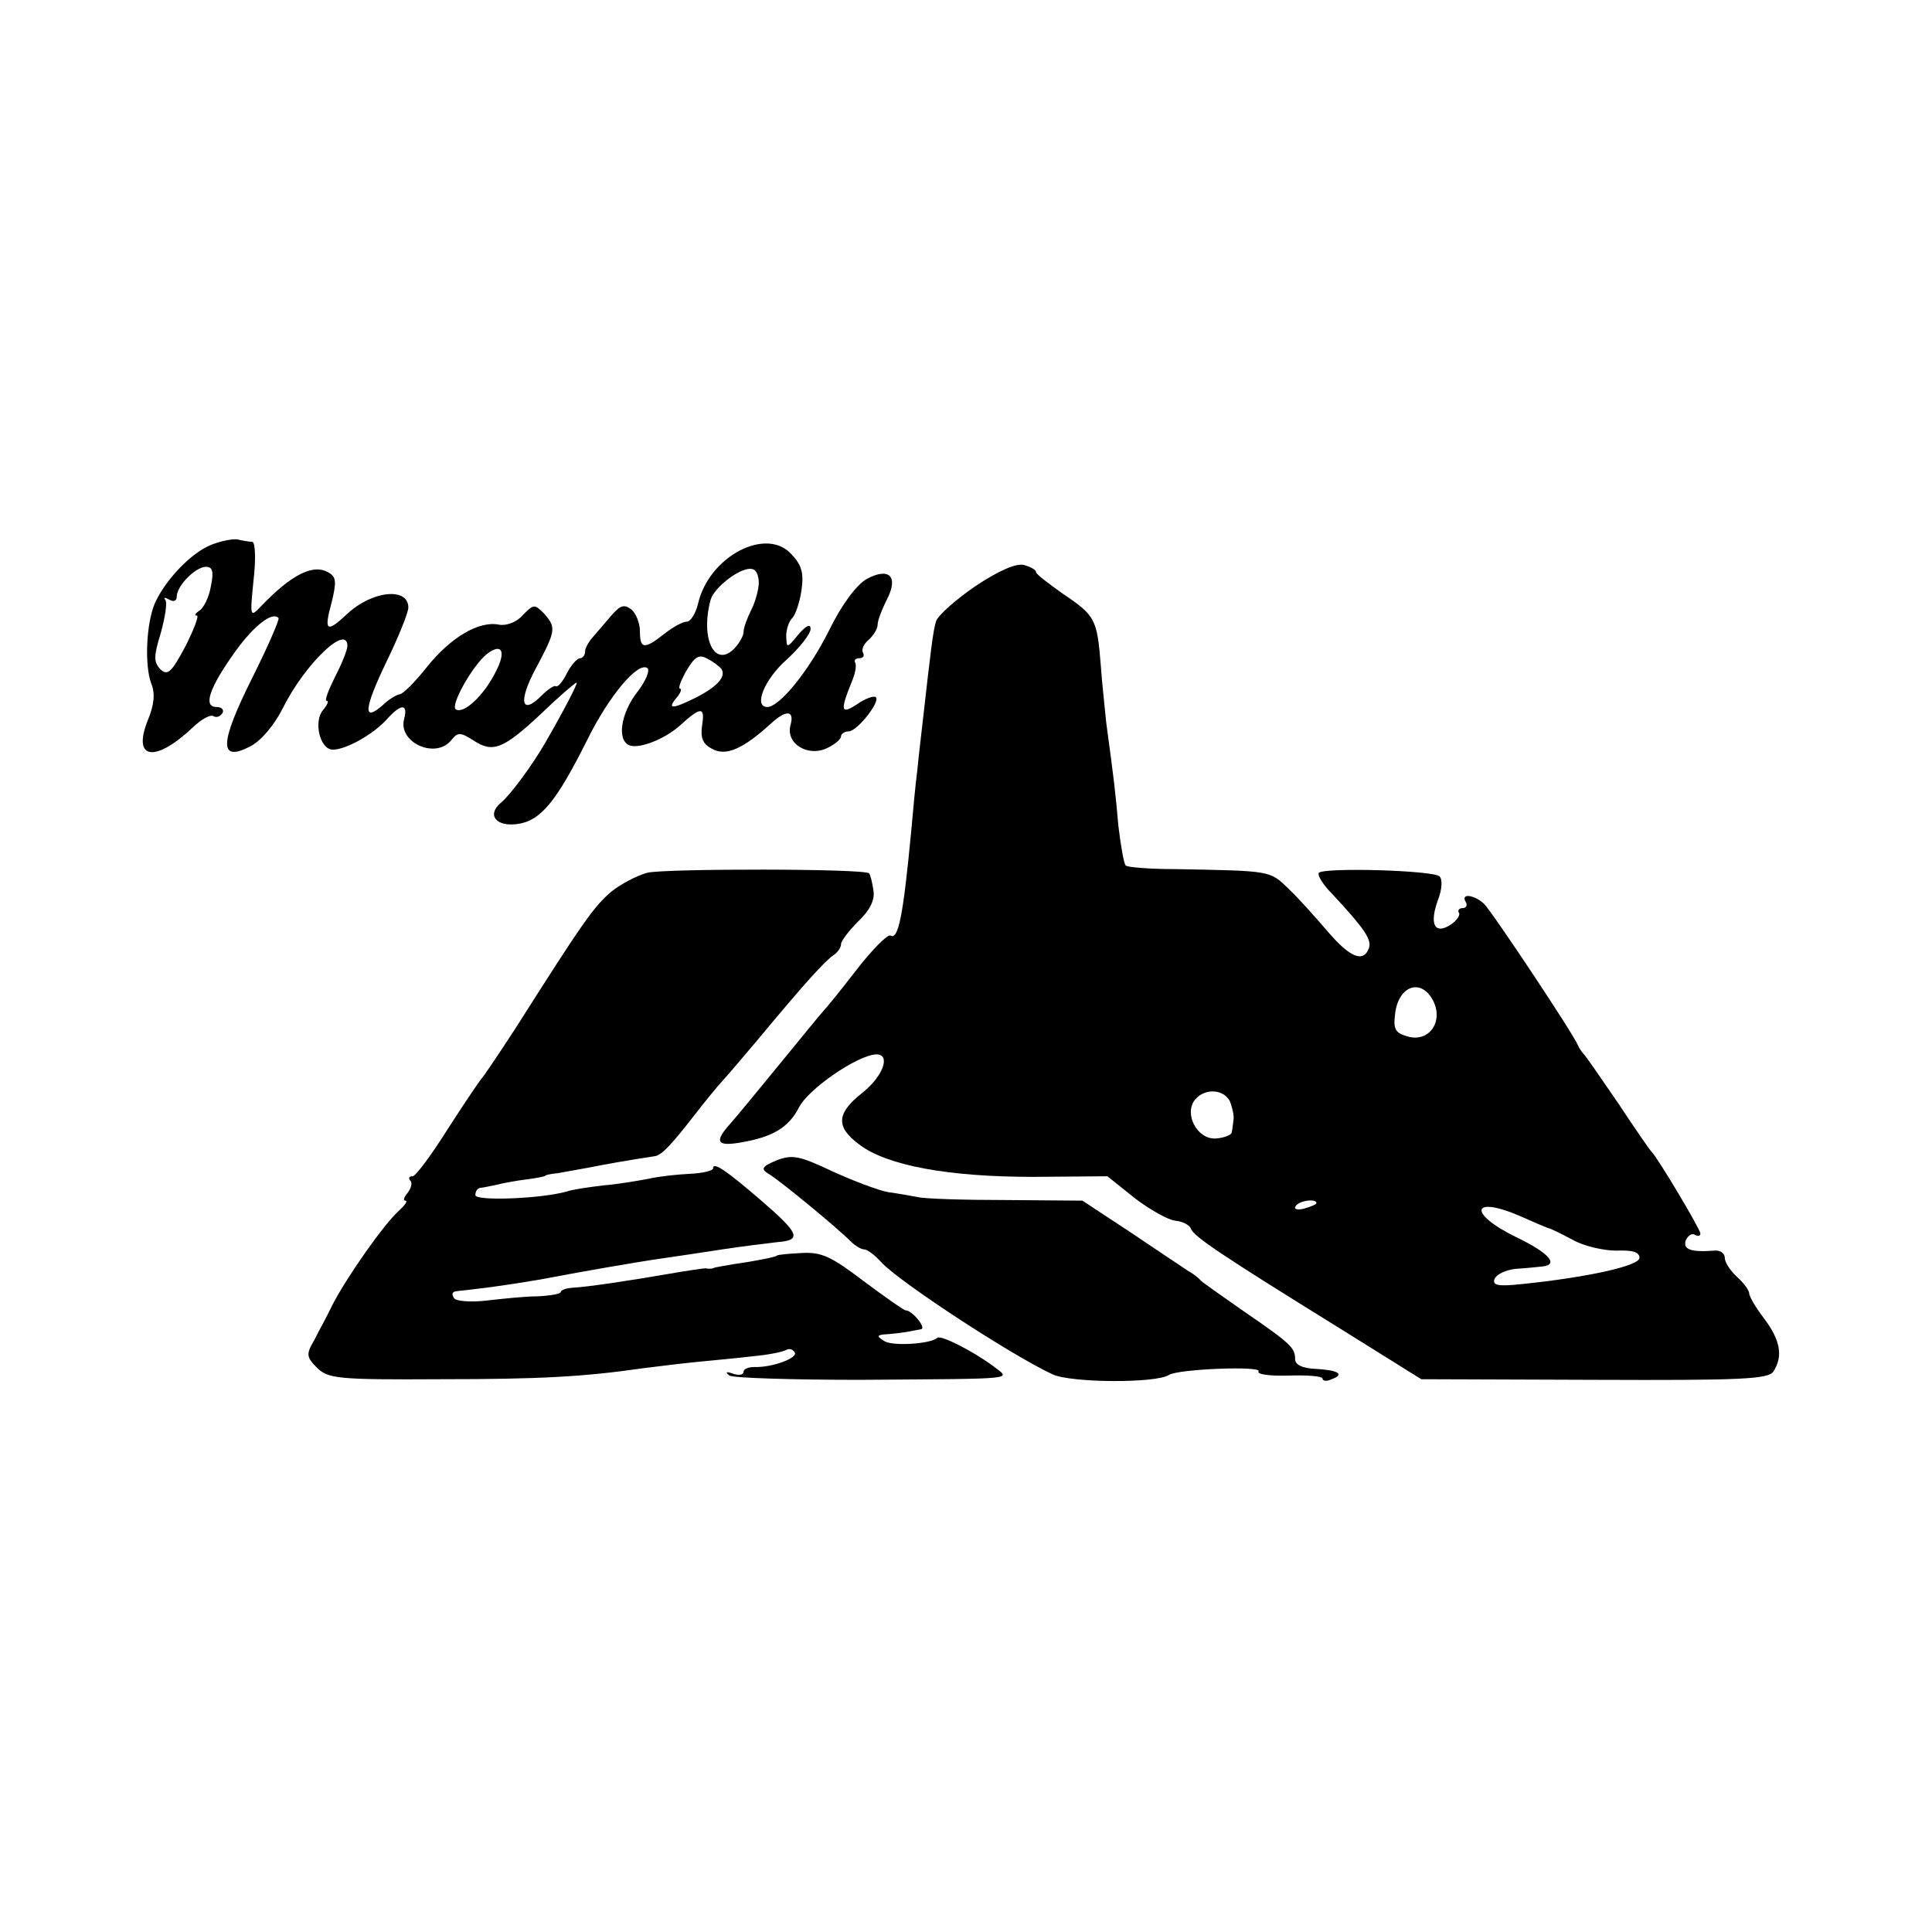 <?xml version="1.0" standalone="no"?>
<!DOCTYPE svg PUBLIC "-//W3C//DTD SVG 20010904//EN"
 "http://www.w3.org/TR/2001/REC-SVG-20010904/DTD/svg10.dtd">
<svg version="1.0" xmlns="http://www.w3.org/2000/svg"
 width="317pt" height="317pt" viewBox="0 0 317 317"
 preserveAspectRatio="xMidYMid meet">
<g transform="translate(0,317) scale(0.1,-0.1)"
fill="#000000" stroke="none">
<path d="M344 2275 c-32 -14 -73 -57 -90 -95 -14 -33 -17 -101 -6 -131 7 -17
5 -36 -6 -62 -25 -64 13 -69 76 -9 13 12 27 20 32 17 5 -3 11 -1 15 5 3 5 -1
10 -10 10 -22 0 -12 31 31 91 31 43 61 66 71 55 2 -2 -17 -46 -43 -98 -54
-108 -55 -139 -4 -113 18 9 40 35 54 63 37 74 106 139 106 102 0 -6 -9 -29
-20 -50 -11 -22 -18 -40 -14 -40 4 0 1 -7 -6 -15 -16 -19 -5 -65 16 -65 22 0
66 25 88 49 24 27 36 27 29 1 -10 -38 51 -66 77 -35 11 14 15 14 37 0 32 -21
49 -14 112 45 29 28 55 50 57 50 3 0 -22 -48 -51 -98 -21 -37 -59 -88 -73 -99
-24 -20 -8 -40 27 -35 38 5 64 37 114 137 36 73 83 129 99 119 5 -3 -2 -21
-16 -39 -28 -36 -34 -80 -13 -88 16 -6 57 10 82 32 35 32 42 32 37 1 -3 -21 1
-31 17 -39 22 -12 50 0 95 41 26 24 40 23 33 -2 -8 -30 28 -52 59 -38 13 6 24
15 24 20 0 4 6 8 13 8 14 1 52 49 44 56 -3 3 -17 -2 -30 -11 -27 -18 -29 -12
-10 35 6 14 9 28 6 33 -2 4 1 7 7 7 6 0 9 4 6 9 -3 5 1 14 9 21 8 7 15 18 15
25 0 7 7 25 15 41 20 38 4 54 -33 34 -17 -10 -41 -42 -62 -85 -33 -66 -81
-125 -101 -125 -23 0 -5 45 31 77 22 20 40 43 40 51 0 9 -7 6 -20 -9 -19 -23
-19 -23 -20 -3 0 11 4 24 10 30 5 5 12 25 15 45 4 27 1 41 -15 58 -41 49 -138
-2 -155 -81 -4 -15 -12 -28 -18 -28 -7 0 -23 -9 -37 -20 -33 -26 -40 -25 -40
4 0 13 -6 29 -14 36 -12 9 -18 7 -33 -10 -10 -12 -24 -28 -30 -35 -7 -8 -13
-18 -13 -24 0 -6 -4 -11 -8 -11 -5 0 -15 -11 -22 -25 -7 -14 -15 -23 -18 -21
-2 2 -12 -4 -23 -15 -34 -34 -39 -10 -10 44 33 62 34 67 14 90 -16 16 -17 16
-35 -2 -10 -12 -27 -18 -39 -16 -33 7 -80 -21 -119 -70 -19 -24 -39 -44 -44
-44 -5 -1 -18 -8 -28 -18 -33 -29 -31 -6 6 71 20 41 36 81 36 89 0 34 -59 28
-100 -10 -34 -32 -39 -29 -26 18 8 33 8 42 -4 49 -25 16 -61 -2 -111 -54 -19
-20 -19 -19 -13 42 4 34 3 62 -2 63 -5 0 -16 2 -25 4 -8 1 -29 -3 -45 -10z m2
-67 c-3 -18 -12 -36 -19 -40 -6 -4 -9 -8 -4 -8 4 0 -5 -23 -19 -51 -23 -43
-29 -48 -41 -37 -11 12 -11 21 1 60 7 26 11 50 7 54 -3 4 0 4 7 0 7 -4 12 -2
12 5 0 18 31 49 48 49 11 0 13 -8 8 -32z m899 6 c0 -10 -5 -30 -12 -44 -7 -14
-13 -30 -13 -37 0 -6 -7 -19 -16 -28 -32 -31 -55 18 -38 81 6 21 52 56 69 50
6 -1 10 -11 10 -22z m-432 -147 c-19 -38 -52 -69 -65 -61 -10 6 28 73 51 91
25 19 32 4 14 -30z m371 5 c7 -12 -6 -28 -41 -46 -40 -20 -49 -20 -33 -1 7 8
9 15 6 15 -4 0 1 13 10 29 14 24 21 28 35 20 10 -5 20 -13 23 -17z"/>
<path d="M1600 2208 c-32 -22 -61 -48 -64 -57 -5 -15 -9 -50 -21 -156 -3 -27
-8 -68 -10 -90 -3 -22 -7 -67 -10 -100 -13 -137 -21 -178 -34 -170 -5 2 -30
-23 -57 -58 -26 -34 -51 -64 -54 -67 -3 -3 -34 -41 -70 -85 -36 -44 -73 -89
-82 -99 -26 -29 -22 -37 15 -31 55 9 81 25 98 58 15 30 96 86 127 87 24 0 11
-36 -23 -63 -43 -34 -44 -56 -5 -85 46 -35 148 -53 285 -53 l122 1 45 -36 c25
-19 55 -36 67 -37 11 -1 23 -7 25 -13 5 -13 48 -42 245 -164 l133 -83 284 -1
c243 -1 286 1 294 14 16 25 11 51 -15 86 -14 18 -25 37 -25 42 0 5 -9 17 -20
27 -11 10 -20 24 -20 31 0 8 -8 13 -17 12 -39 -3 -52 2 -47 17 4 8 10 12 15 9
5 -3 9 -2 9 2 0 7 -71 126 -80 134 -3 3 -28 39 -55 80 -28 41 -53 77 -56 80
-3 3 -8 10 -10 15 -7 18 -140 218 -154 232 -16 15 -39 18 -30 3 3 -5 1 -10 -5
-10 -6 0 -9 -4 -6 -8 2 -4 -4 -13 -15 -20 -26 -16 -34 3 -19 43 6 16 7 32 2
37 -10 10 -188 15 -198 6 -3 -4 7 -20 23 -36 53 -57 64 -74 59 -88 -9 -24 -31
-15 -67 27 -19 22 -47 54 -64 70 -32 31 -28 30 -187 33 -42 0 -79 3 -81 6 -3
3 -8 32 -12 65 -5 57 -7 74 -20 170 -2 22 -7 65 -9 95 -6 74 -9 80 -61 115
-24 17 -45 33 -45 36 0 4 -9 9 -20 12 -13 3 -41 -9 -80 -35z m751 -679 c18
-34 -5 -69 -40 -60 -22 6 -25 12 -22 37 5 46 42 60 62 23z m-333 -166 c4 -10
7 -24 6 -30 -1 -7 -2 -17 -3 -21 0 -4 -12 -9 -26 -10 -31 -2 -53 41 -34 64 16
19 47 17 57 -3z m142 -167 c0 -2 -9 -6 -20 -9 -11 -3 -18 -1 -14 4 5 9 34 13
34 5z m338 -23 c20 -9 39 -17 42 -18 3 0 21 -9 40 -19 19 -11 52 -18 72 -18
26 1 38 -2 38 -12 0 -13 -86 -32 -194 -43 -38 -4 -47 -2 -44 8 3 8 18 15 34
17 16 1 36 3 45 4 27 3 11 22 -43 48 -82 40 -73 70 10 33z"/>
<path d="M1062 1738 c-18 -5 -44 -19 -59 -31 -29 -25 -46 -49 -157 -224 -28
-43 -53 -80 -56 -83 -3 -3 -28 -40 -55 -82 -27 -43 -53 -78 -58 -78 -6 0 -7
-3 -4 -7 4 -3 2 -12 -4 -20 -6 -7 -8 -13 -4 -13 5 0 -1 -8 -11 -17 -25 -23
-84 -107 -108 -153 -9 -19 -24 -46 -31 -60 -13 -22 -12 -27 5 -44 18 -18 34
-20 202 -19 164 0 236 4 333 18 17 2 55 7 85 10 30 3 74 7 98 10 23 2 47 7 52
10 5 3 11 1 14 -4 6 -9 -37 -25 -66 -24 -10 0 -18 -3 -18 -8 0 -5 -8 -6 -17
-3 -11 4 -14 3 -6 -3 6 -4 103 -7 215 -7 267 2 246 0 217 23 -31 23 -85 51
-91 46 -10 -10 -71 -14 -86 -6 -15 9 -14 11 6 12 12 1 27 3 32 4 6 1 15 3 21
4 10 1 -14 31 -25 31 -3 0 -34 22 -69 48 -54 41 -69 48 -103 46 -21 -1 -39 -3
-39 -4 0 -2 -34 -9 -70 -14 -16 -3 -32 -5 -35 -7 -3 -1 -8 -1 -12 0 -4 0 -31
-4 -60 -9 -63 -11 -136 -22 -160 -23 -10 -1 -18 -4 -18 -7 0 -3 -17 -6 -38 -7
-20 0 -58 -4 -84 -7 -26 -3 -50 -1 -53 4 -4 6 -3 10 2 11 4 1 19 2 33 4 29 3
95 13 130 20 42 8 133 24 175 30 22 3 67 10 100 15 33 5 74 10 91 12 40 3 36
14 -28 69 -58 50 -78 63 -78 52 0 -4 -17 -8 -38 -9 -20 -1 -50 -4 -67 -8 -16
-3 -50 -9 -75 -11 -25 -3 -52 -7 -60 -10 -42 -12 -150 -16 -150 -6 0 6 3 11 8
12 4 0 16 3 27 5 11 3 34 7 50 9 17 2 30 5 30 6 0 1 9 3 20 4 11 2 34 6 50 9
25 5 69 13 110 19 11 2 27 19 65 68 14 18 34 43 45 55 11 12 38 44 60 70 73
88 110 129 123 137 6 4 12 12 12 18 0 5 13 22 28 37 20 19 28 36 25 52 -2 13
-5 25 -7 27 -7 8 -335 8 -364 1z"/>
<path d="M1274 1266 c-24 -10 -26 -14 -13 -22 16 -9 110 -86 135 -111 7 -7 17
-13 22 -13 5 0 17 -9 28 -21 29 -32 214 -153 281 -184 30 -14 169 -15 191 -1
16 10 153 15 147 6 -3 -5 18 -8 50 -7 30 1 55 -1 55 -5 0 -4 7 -5 15 -1 22 8
11 15 -27 17 -22 1 -33 7 -33 16 0 19 -8 26 -85 79 -36 25 -67 47 -70 50 -3 4
-12 11 -21 16 -9 6 -51 34 -94 63 l-79 52 -125 1 c-69 0 -135 2 -146 5 -11 2
-33 6 -48 8 -16 3 -56 18 -91 34 -55 26 -66 28 -92 18z"/>
</g>
</svg>
